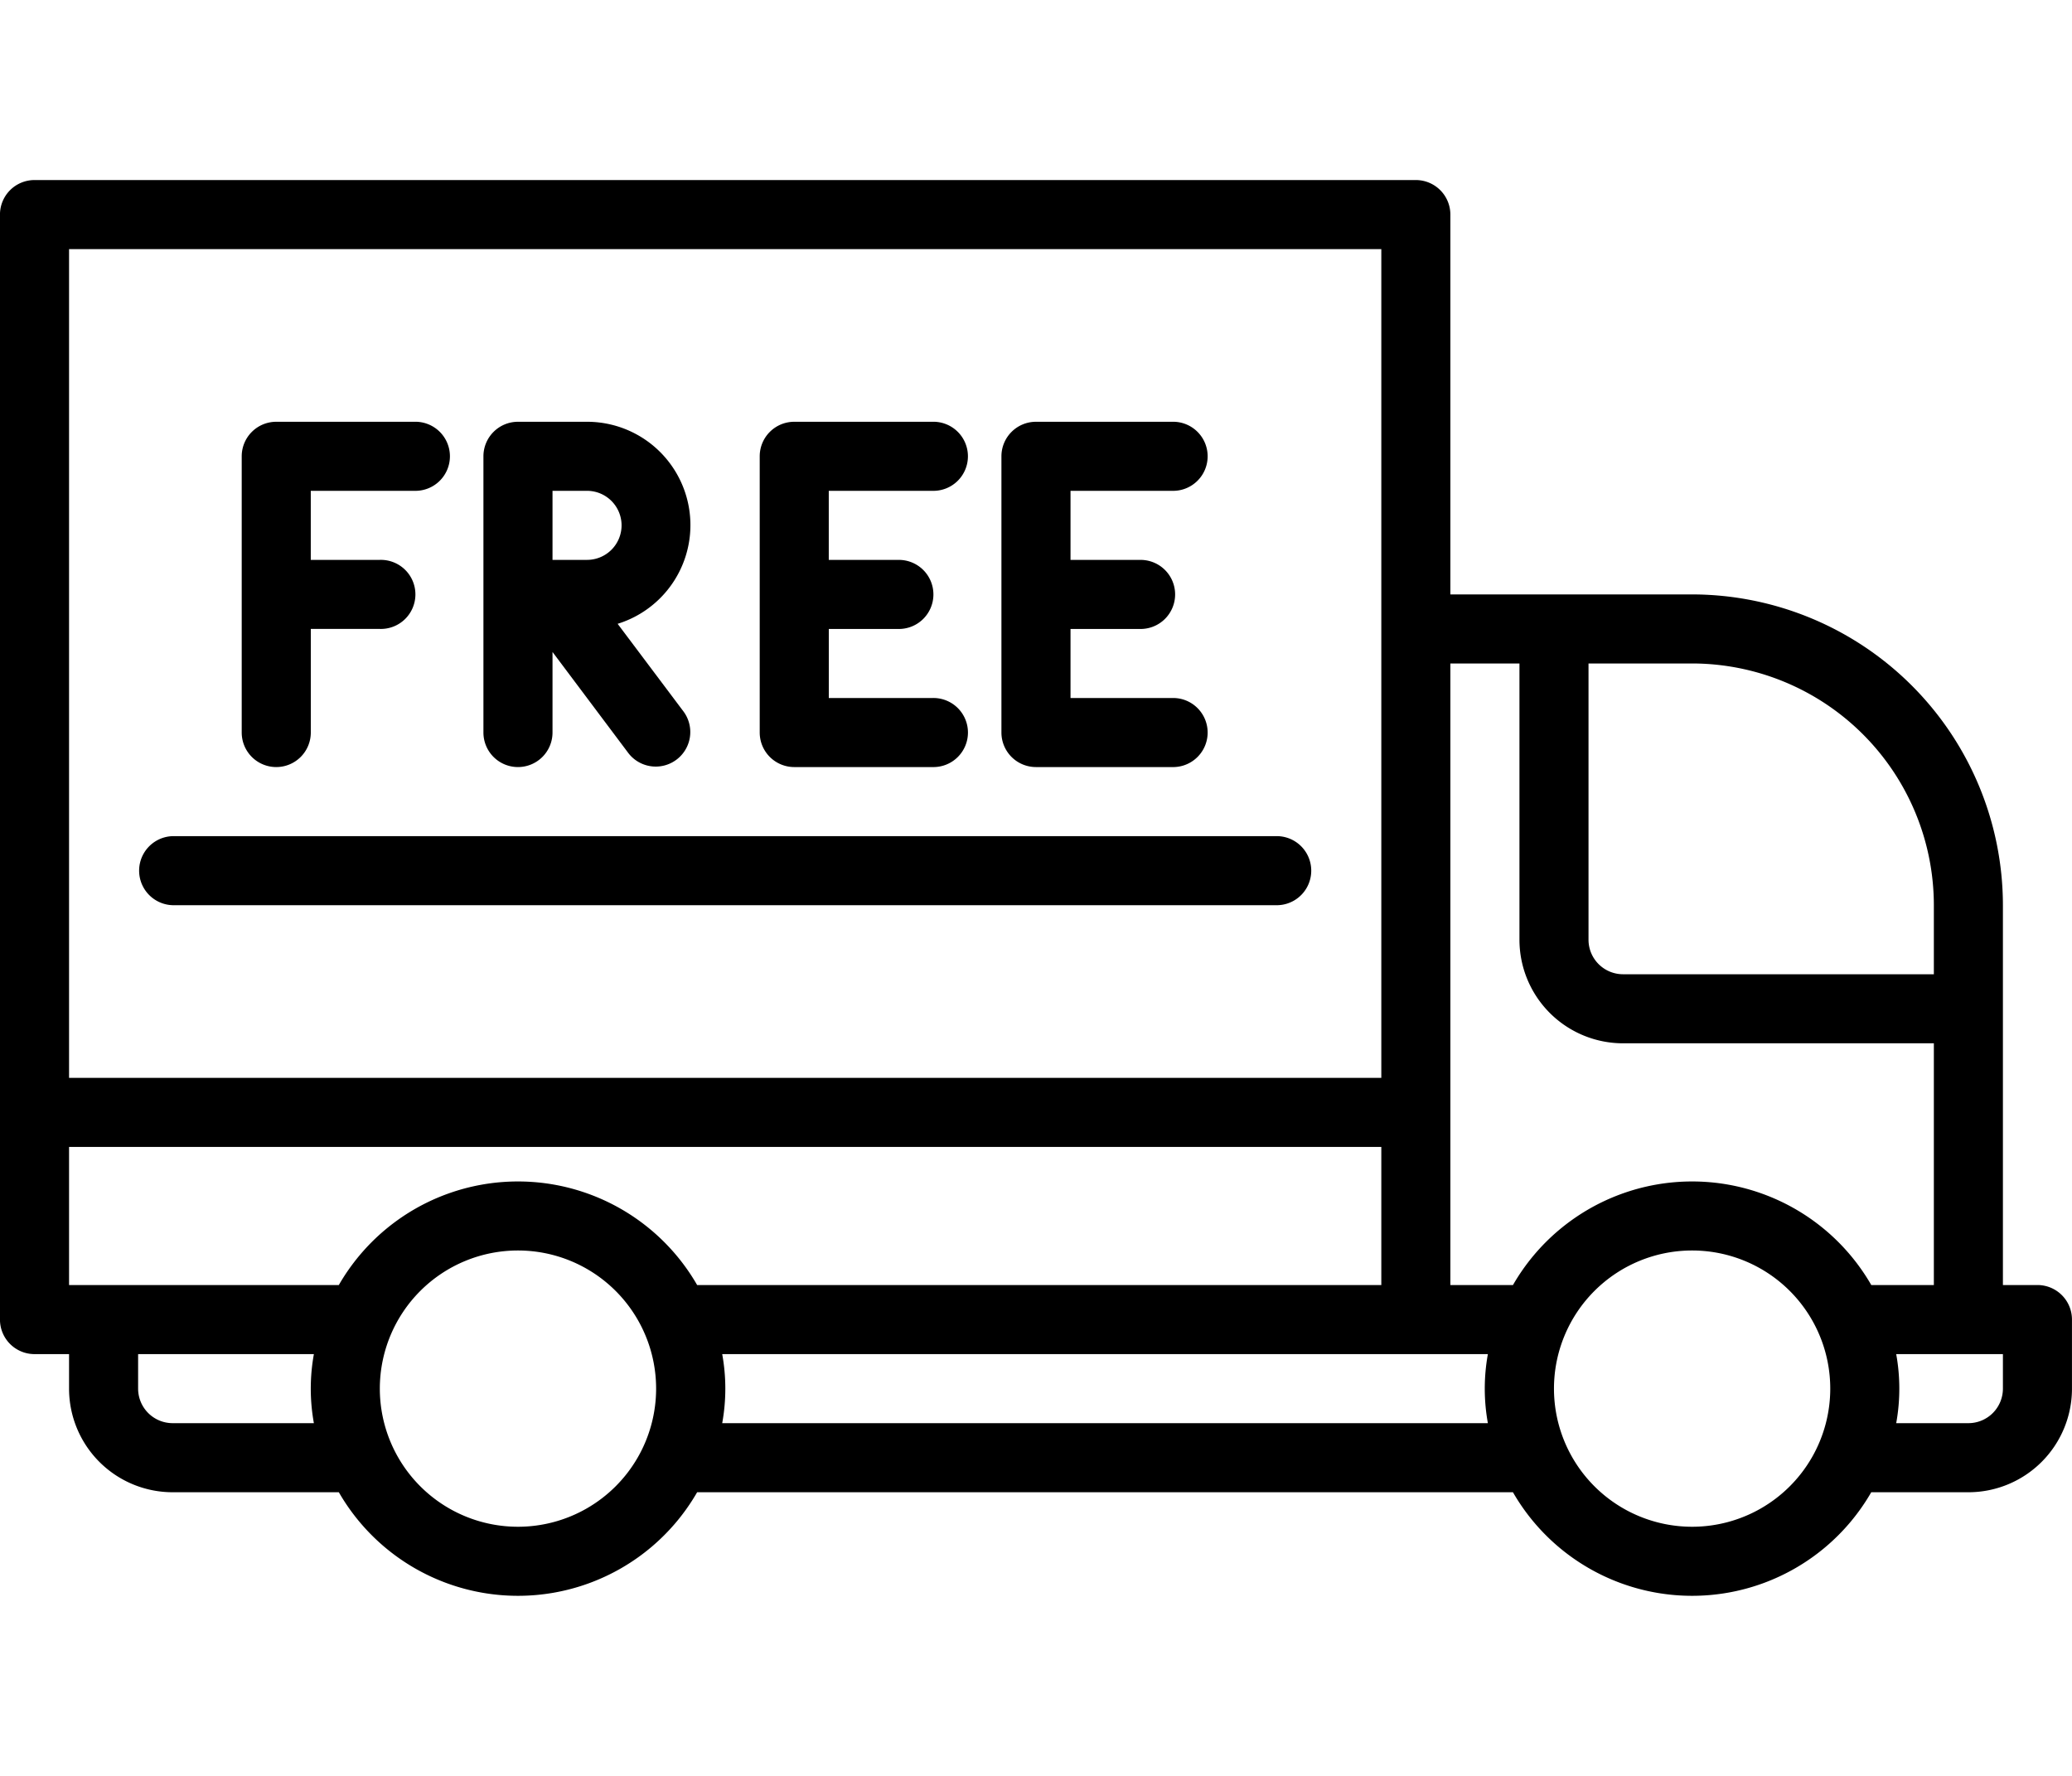 <svg xmlns="http://www.w3.org/2000/svg" xmlns:xlink="http://www.w3.org/1999/xlink" width="70" height="60" viewBox="0 0 70 60">
  <defs>
    <clipPath id="clip-path">
      <rect id="bg" width="70" height="60" rx="5" transform="translate(419.995 1763)" fill="#fff" stroke="#e1e1e1" stroke-linejoin="round" stroke-width="1"/>
    </clipPath>
  </defs>
  <g id="Mask_Group_13" data-name="Mask Group 13" transform="translate(-419.995 -1763)" clip-path="url(#clip-path)">
    <g id="Free_delivery" data-name="Free delivery" transform="translate(417.661 1744.583)">
      <path id="Path_510" data-name="Path 510" d="M71.167,61.833H70V49A10.512,10.512,0,0,0,59.5,38.5H51.333V25.667A1.167,1.167,0,0,0,50.167,24.5H3.5a1.167,1.167,0,0,0-1.167,1.167V63A1.167,1.167,0,0,0,3.5,64.167H4.667v1.167a3.5,3.5,0,0,0,3.5,3.5h5.614a6.984,6.984,0,0,0,12.105,0H53.447a6.984,6.984,0,0,0,12.105,0h3.281a3.5,3.5,0,0,0,3.5-3.5V63A1.167,1.167,0,0,0,71.167,61.833ZM67.667,49v2.333h-10.5A1.167,1.167,0,0,1,56,50.167V40.833h3.5A8.176,8.176,0,0,1,67.667,49Zm-14-8.167v9.333a3.5,3.5,0,0,0,3.5,3.5h10.5v8.167H65.553a6.984,6.984,0,0,0-12.105,0H51.333v-21Zm-27.781,21a6.984,6.984,0,0,0-12.105,0H4.667V57.167H49v4.667Zm-21.219-35H49v28H4.667ZM8.167,66.5A1.167,1.167,0,0,1,7,65.333V64.167h5.938a6.533,6.533,0,0,0,0,2.333ZM19.833,70A4.667,4.667,0,1,1,24.5,65.333,4.667,4.667,0,0,1,19.833,70Zm6.9-3.5a6.533,6.533,0,0,0,0-2.333H52.6a6.533,6.533,0,0,0,0,2.333ZM59.5,70a4.667,4.667,0,1,1,4.667-4.667A4.667,4.667,0,0,1,59.5,70ZM70,65.333A1.167,1.167,0,0,1,68.833,66.5H66.395a6.533,6.533,0,0,0,0-2.333H70Z"/>
      <path id="Path_511" data-name="Path 511" d="M11.667,44.333a1.167,1.167,0,0,0,1.167-1.167v-3.5h2.333a1.167,1.167,0,1,0,0-2.333H12.833V35h3.5a1.167,1.167,0,1,0,0-2.333H11.667A1.167,1.167,0,0,0,10.5,33.833v9.333A1.167,1.167,0,0,0,11.667,44.333Z"/>
      <path id="Path_512" data-name="Path 512" d="M19.833,44.333A1.167,1.167,0,0,0,21,43.167V40.445l2.567,3.422a1.167,1.167,0,0,0,1.867-1.4L23.2,39.493a3.491,3.491,0,0,0-1.036-6.826H19.833a1.167,1.167,0,0,0-1.167,1.167v9.333A1.167,1.167,0,0,0,19.833,44.333Zm3.5-8.167a1.167,1.167,0,0,1-1.167,1.167H21V35h1.167A1.167,1.167,0,0,1,23.333,36.167Z"/>
      <path id="Path_513" data-name="Path 513" d="M29.167,44.333h4.667a1.167,1.167,0,1,0,0-2.333h-3.5V39.667h2.333a1.167,1.167,0,1,0,0-2.333H30.333V35h3.5a1.167,1.167,0,1,0,0-2.333H29.167A1.167,1.167,0,0,0,28,33.833v9.333A1.167,1.167,0,0,0,29.167,44.333Z"/>
      <path id="Path_514" data-name="Path 514" d="M37.333,44.333H42A1.167,1.167,0,0,0,42,42H38.5V39.667h2.333a1.167,1.167,0,1,0,0-2.333H38.5V35H42a1.167,1.167,0,0,0,0-2.333H37.333a1.167,1.167,0,0,0-1.167,1.167v9.333A1.167,1.167,0,0,0,37.333,44.333Z"/>
      <path id="Path_515" data-name="Path 515" d="M45.5,46.667H8.167a1.167,1.167,0,0,0,0,2.333H45.5a1.167,1.167,0,0,0,0-2.333Z"/>
    </g>
  </g>
</svg>
